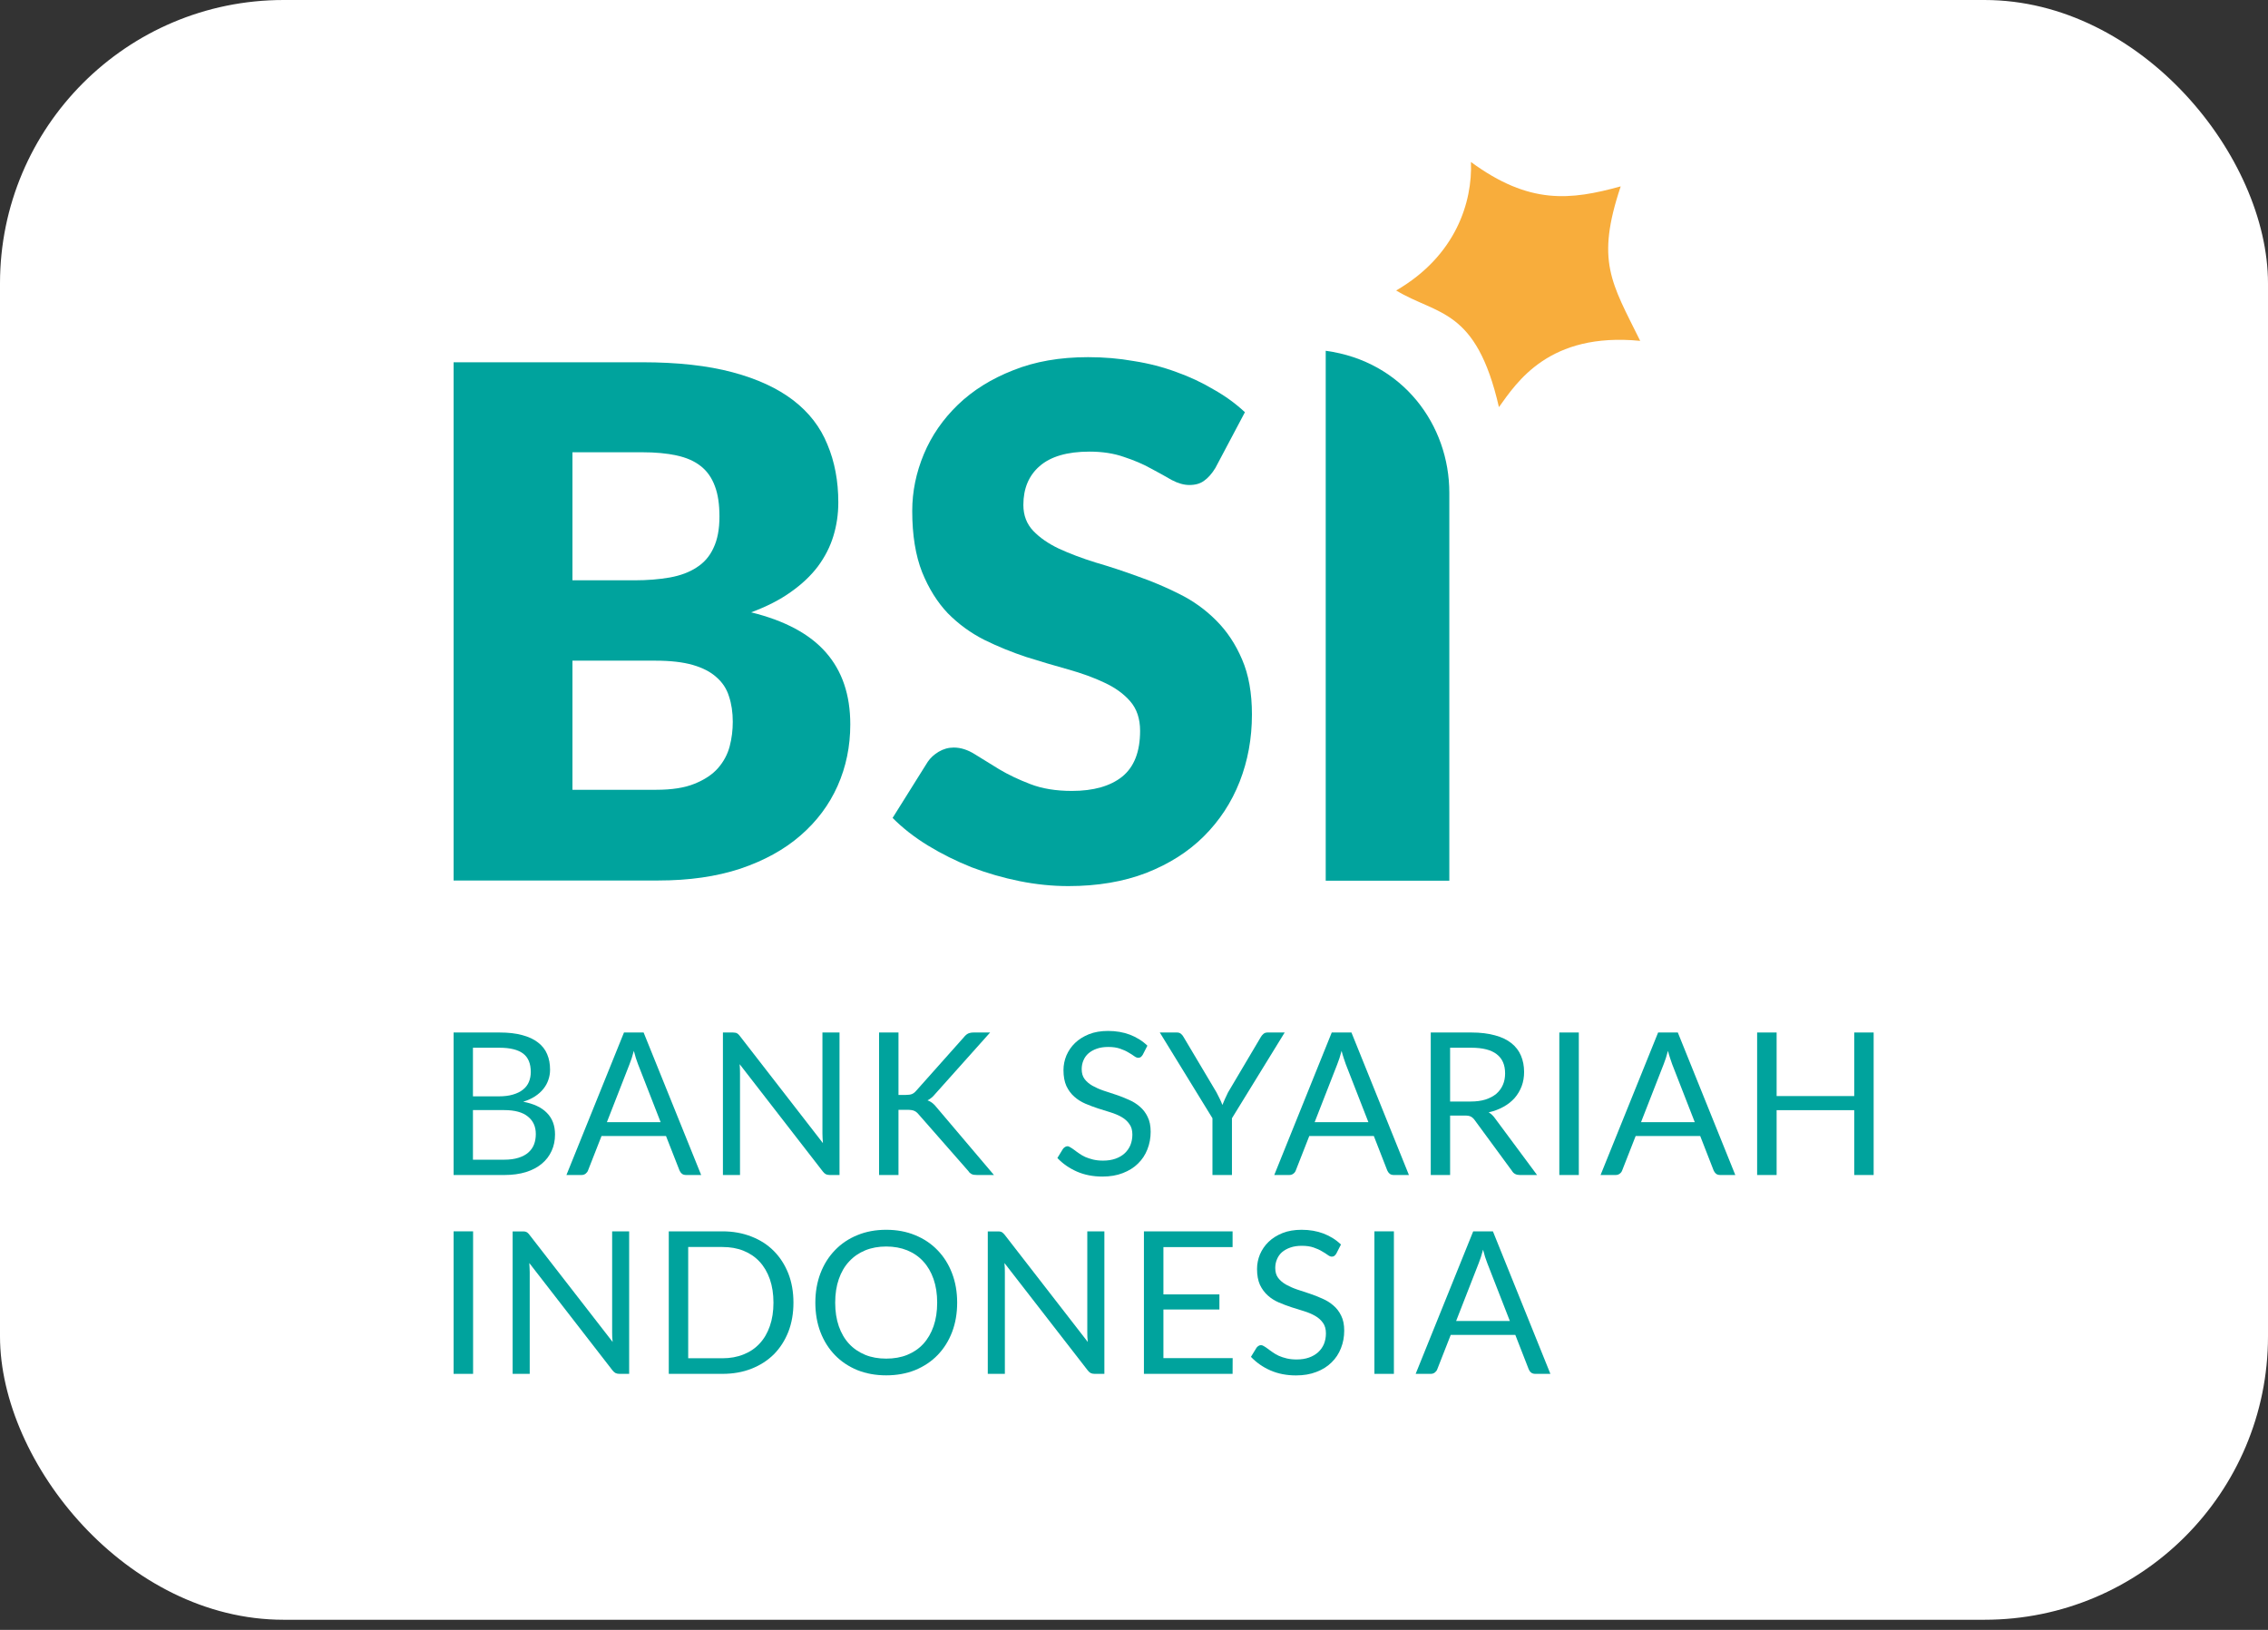 <svg width="32" height="23" viewBox="0 0 32 23" fill="none" xmlns="http://www.w3.org/2000/svg">
<rect x="0" y="0" width="32" height="23" fill="#333333" stroke="none"/>
<rect y="6.10352e-05" width="32" height="22.857" rx="4" fill="white"/>
<g clip-path="url(#clip0_142_1389)">
<path d="M7.113 16.365C7.191 16.365 7.258 16.356 7.315 16.338C7.372 16.32 7.418 16.296 7.454 16.264C7.491 16.231 7.518 16.193 7.535 16.149C7.552 16.104 7.56 16.055 7.56 16.002C7.56 15.898 7.523 15.816 7.448 15.756C7.374 15.695 7.262 15.665 7.113 15.665H6.673V16.365L7.113 16.365ZM6.673 14.785V15.471H7.036C7.113 15.471 7.181 15.463 7.237 15.446C7.295 15.429 7.342 15.406 7.379 15.376C7.417 15.346 7.444 15.31 7.462 15.268C7.48 15.225 7.489 15.178 7.489 15.127C7.489 15.009 7.453 14.922 7.382 14.868C7.31 14.813 7.198 14.785 7.047 14.785L6.673 14.785ZM7.047 14.57C7.172 14.57 7.279 14.582 7.369 14.607C7.46 14.631 7.534 14.666 7.591 14.711C7.65 14.756 7.693 14.811 7.72 14.876C7.748 14.941 7.761 15.014 7.761 15.095C7.761 15.145 7.753 15.192 7.737 15.238C7.722 15.283 7.699 15.325 7.668 15.364C7.637 15.404 7.597 15.439 7.549 15.471C7.502 15.502 7.446 15.527 7.382 15.547C7.531 15.575 7.643 15.628 7.717 15.705C7.793 15.782 7.831 15.883 7.831 16.009C7.831 16.094 7.815 16.171 7.783 16.241C7.751 16.311 7.705 16.372 7.644 16.422C7.583 16.473 7.509 16.512 7.42 16.54C7.331 16.567 7.23 16.581 7.117 16.581H6.4V14.57H7.047Z" fill="#00A39D"/>
<path d="M9.321 15.835L9.002 15.017C8.993 14.992 8.983 14.964 8.972 14.932C8.962 14.9 8.952 14.865 8.943 14.829C8.923 14.904 8.903 14.967 8.882 15.018L8.563 15.835H9.321ZM9.893 16.581H9.681C9.656 16.581 9.636 16.575 9.621 16.563C9.606 16.55 9.595 16.535 9.587 16.516L9.397 16.031H8.487L8.297 16.516C8.291 16.533 8.28 16.548 8.264 16.561C8.248 16.574 8.228 16.581 8.205 16.581H7.992L8.804 14.57H9.081L9.893 16.581Z" fill="#00A39D"/>
<path d="M11.845 14.57V16.581H11.708C11.686 16.581 11.668 16.577 11.652 16.57C11.638 16.562 11.624 16.55 11.61 16.532L10.436 15.017C10.438 15.04 10.439 15.063 10.44 15.085C10.441 15.108 10.441 15.129 10.441 15.148V16.581H10.2V14.57H10.342C10.354 14.57 10.365 14.571 10.373 14.573C10.382 14.574 10.389 14.576 10.396 14.58C10.403 14.583 10.409 14.588 10.416 14.594C10.422 14.6 10.43 14.607 10.437 14.617L11.611 16.131C11.609 16.106 11.608 16.083 11.606 16.06C11.605 16.037 11.604 16.015 11.604 15.995V14.57L11.845 14.57Z" fill="#00A39D"/>
<path d="M12.677 15.451H12.78C12.816 15.451 12.845 15.447 12.866 15.439C12.888 15.43 12.908 15.414 12.926 15.393L13.601 14.635C13.62 14.611 13.64 14.594 13.661 14.584C13.682 14.575 13.707 14.57 13.738 14.57H13.97L13.196 15.436C13.178 15.459 13.159 15.477 13.141 15.492C13.124 15.506 13.106 15.518 13.086 15.527C13.111 15.536 13.134 15.548 13.155 15.565C13.176 15.581 13.196 15.602 13.216 15.628L14.024 16.581H13.786C13.768 16.581 13.752 16.58 13.739 16.578C13.727 16.575 13.716 16.572 13.706 16.567C13.697 16.561 13.688 16.555 13.681 16.549C13.674 16.541 13.668 16.533 13.661 16.523L12.961 15.725C12.942 15.702 12.922 15.685 12.9 15.676C12.879 15.666 12.846 15.661 12.801 15.661H12.677V16.581H12.403V14.57H12.677V15.451Z" fill="#00A39D"/>
<path d="M16.123 14.885C16.114 14.899 16.105 14.909 16.095 14.917C16.085 14.924 16.073 14.927 16.059 14.927C16.043 14.927 16.024 14.919 16.002 14.903C15.981 14.887 15.953 14.87 15.92 14.851C15.888 14.831 15.849 14.814 15.803 14.798C15.757 14.782 15.702 14.774 15.637 14.774C15.576 14.774 15.521 14.782 15.474 14.799C15.428 14.815 15.389 14.837 15.357 14.865C15.325 14.893 15.302 14.926 15.286 14.965C15.27 15.002 15.262 15.043 15.262 15.087C15.262 15.143 15.275 15.19 15.303 15.227C15.331 15.264 15.368 15.295 15.413 15.321C15.46 15.347 15.511 15.37 15.569 15.39C15.627 15.409 15.687 15.428 15.748 15.449C15.809 15.469 15.868 15.493 15.926 15.519C15.985 15.544 16.036 15.576 16.082 15.616C16.128 15.655 16.165 15.703 16.192 15.76C16.221 15.817 16.235 15.887 16.235 15.971C16.235 16.058 16.22 16.141 16.189 16.219C16.159 16.296 16.115 16.363 16.056 16.42C15.999 16.477 15.927 16.521 15.842 16.554C15.758 16.587 15.662 16.603 15.555 16.603C15.423 16.603 15.303 16.58 15.195 16.533C15.087 16.485 14.995 16.422 14.919 16.341L14.998 16.212C15.006 16.202 15.015 16.193 15.025 16.187C15.036 16.179 15.049 16.175 15.062 16.175C15.074 16.175 15.088 16.181 15.103 16.191C15.119 16.2 15.137 16.212 15.157 16.227C15.177 16.242 15.199 16.259 15.225 16.276C15.25 16.294 15.279 16.311 15.311 16.326C15.344 16.34 15.382 16.353 15.423 16.363C15.465 16.373 15.511 16.378 15.563 16.378C15.629 16.378 15.687 16.369 15.738 16.351C15.789 16.333 15.832 16.308 15.867 16.276C15.902 16.244 15.93 16.205 15.949 16.16C15.967 16.115 15.977 16.065 15.977 16.01C15.977 15.949 15.963 15.899 15.934 15.861C15.907 15.822 15.871 15.789 15.825 15.763C15.78 15.737 15.728 15.715 15.67 15.697C15.611 15.678 15.552 15.66 15.491 15.641C15.431 15.621 15.371 15.599 15.313 15.574C15.254 15.548 15.202 15.516 15.157 15.475C15.111 15.435 15.075 15.385 15.046 15.325C15.019 15.264 15.005 15.19 15.005 15.101C15.005 15.03 15.019 14.961 15.046 14.895C15.075 14.828 15.115 14.769 15.168 14.718C15.222 14.666 15.288 14.625 15.365 14.594C15.443 14.563 15.533 14.548 15.634 14.548C15.748 14.548 15.85 14.566 15.943 14.601C16.036 14.637 16.119 14.688 16.189 14.756L16.123 14.885Z" fill="#00A39D"/>
<path d="M17.382 15.78V16.581H17.107V15.78L16.364 14.57H16.605C16.629 14.57 16.648 14.576 16.663 14.589C16.677 14.6 16.689 14.615 16.699 14.633L17.164 15.415C17.181 15.448 17.197 15.479 17.211 15.508C17.225 15.536 17.237 15.564 17.247 15.593C17.258 15.564 17.27 15.536 17.283 15.508C17.296 15.479 17.311 15.448 17.327 15.415L17.79 14.633C17.799 14.618 17.81 14.603 17.826 14.59C17.841 14.577 17.86 14.57 17.884 14.57H18.126L17.382 15.78Z" fill="#00A39D"/>
<path d="M19.307 15.835L18.988 15.017C18.979 14.992 18.969 14.964 18.959 14.932C18.948 14.9 18.938 14.865 18.929 14.829C18.909 14.904 18.889 14.967 18.868 15.018L18.549 15.835H19.307ZM19.879 16.581H19.667C19.642 16.581 19.622 16.575 19.607 16.563C19.592 16.55 19.581 16.535 19.573 16.516L19.384 16.031H18.473L18.283 16.516C18.277 16.533 18.267 16.548 18.25 16.561C18.234 16.574 18.215 16.581 18.191 16.581H17.979L18.79 14.57H19.068L19.879 16.581Z" fill="#00A39D"/>
<path d="M20.749 15.544C20.828 15.544 20.898 15.535 20.959 15.516C21.02 15.496 21.071 15.469 21.112 15.435C21.153 15.399 21.184 15.357 21.205 15.308C21.226 15.26 21.236 15.206 21.236 15.147C21.236 15.027 21.197 14.937 21.117 14.876C21.038 14.815 20.919 14.785 20.76 14.785H20.46V15.544H20.749ZM21.687 16.581H21.443C21.393 16.581 21.356 16.562 21.333 16.523L20.806 15.805C20.79 15.783 20.772 15.767 20.753 15.757C20.735 15.747 20.707 15.742 20.668 15.742H20.46V16.581H20.187V14.57H20.76C20.889 14.57 21 14.584 21.093 14.61C21.187 14.635 21.264 14.672 21.324 14.72C21.386 14.769 21.431 14.828 21.46 14.897C21.489 14.966 21.504 15.042 21.504 15.127C21.504 15.198 21.493 15.265 21.47 15.327C21.447 15.388 21.414 15.444 21.371 15.494C21.328 15.542 21.276 15.584 21.214 15.618C21.152 15.653 21.082 15.679 21.004 15.697C21.039 15.717 21.069 15.745 21.095 15.783L21.687 16.581Z" fill="#00A39D"/>
<path d="M22.276 16.581H22.001V14.57H22.276V16.581Z" fill="#00A39D"/>
<path d="M23.912 15.835L23.593 15.017C23.584 14.992 23.574 14.964 23.564 14.932C23.553 14.9 23.543 14.865 23.534 14.829C23.514 14.904 23.494 14.967 23.473 15.018L23.154 15.835H23.912ZM24.484 16.581H24.272C24.247 16.581 24.227 16.575 24.212 16.563C24.197 16.55 24.186 16.535 24.178 16.516L23.989 16.031H23.078L22.888 16.516C22.882 16.533 22.872 16.548 22.855 16.561C22.839 16.574 22.82 16.581 22.796 16.581H22.583L23.395 14.57H23.673L24.484 16.581Z" fill="#00A39D"/>
<path d="M26.436 14.57V16.581H26.162V15.666H25.067V16.581H24.792V14.57H25.067V15.467H26.162V14.57H26.436Z" fill="#00A39D"/>
<path d="M6.675 19.387H6.4V17.376H6.675V19.387Z" fill="#00A39D"/>
<path d="M8.877 17.376V19.387H8.74C8.718 19.387 8.7 19.383 8.685 19.376C8.671 19.368 8.656 19.356 8.642 19.338L7.468 17.823C7.47 17.846 7.471 17.869 7.472 17.891C7.473 17.914 7.474 17.935 7.474 17.954V19.387H7.233V17.377H7.375C7.387 17.377 7.397 17.377 7.406 17.379C7.414 17.38 7.422 17.383 7.428 17.386C7.435 17.389 7.442 17.394 7.448 17.4C7.455 17.406 7.462 17.413 7.469 17.423L8.644 18.937C8.642 18.912 8.64 18.889 8.638 18.866C8.637 18.843 8.637 18.821 8.637 18.8V17.376L8.877 17.376Z" fill="#00A39D"/>
<path d="M11.195 18.382C11.195 18.533 11.171 18.67 11.123 18.794C11.074 18.917 11.006 19.023 10.919 19.111C10.831 19.198 10.725 19.267 10.601 19.315C10.479 19.363 10.343 19.387 10.193 19.387H9.436V17.376H10.193C10.343 17.376 10.479 17.401 10.601 17.449C10.725 17.497 10.831 17.565 10.919 17.654C11.006 17.742 11.074 17.848 11.123 17.971C11.171 18.095 11.195 18.232 11.195 18.382ZM10.913 18.382C10.913 18.259 10.896 18.149 10.862 18.051C10.828 17.954 10.78 17.872 10.717 17.804C10.655 17.737 10.58 17.686 10.491 17.65C10.402 17.614 10.303 17.597 10.193 17.597H9.71V19.167H10.193C10.303 19.167 10.402 19.149 10.491 19.113C10.58 19.078 10.655 19.027 10.717 18.96C10.78 18.893 10.828 18.811 10.862 18.713C10.896 18.616 10.913 18.506 10.913 18.382Z" fill="#00A39D"/>
<path d="M13.505 18.382C13.505 18.533 13.481 18.672 13.433 18.798C13.385 18.923 13.317 19.031 13.229 19.122C13.141 19.213 13.035 19.283 12.912 19.334C12.789 19.383 12.653 19.408 12.504 19.408C12.354 19.408 12.219 19.383 12.096 19.334C11.973 19.283 11.868 19.213 11.78 19.122C11.692 19.031 11.624 18.923 11.576 18.798C11.528 18.672 11.504 18.533 11.504 18.382C11.504 18.232 11.528 18.094 11.576 17.968C11.624 17.842 11.692 17.734 11.78 17.643C11.868 17.551 11.973 17.48 12.096 17.43C12.219 17.379 12.354 17.354 12.504 17.354C12.653 17.354 12.789 17.379 12.912 17.43C13.035 17.48 13.141 17.551 13.229 17.643C13.317 17.734 13.385 17.842 13.433 17.968C13.481 18.094 13.505 18.232 13.505 18.382ZM13.223 18.382C13.223 18.259 13.206 18.148 13.172 18.05C13.138 17.952 13.09 17.869 13.028 17.802C12.966 17.733 12.89 17.681 12.801 17.644C12.712 17.608 12.613 17.59 12.504 17.59C12.395 17.59 12.296 17.608 12.208 17.644C12.119 17.681 12.043 17.733 11.98 17.802C11.917 17.869 11.869 17.952 11.835 18.05C11.801 18.148 11.784 18.259 11.784 18.382C11.784 18.506 11.801 18.617 11.835 18.715C11.869 18.812 11.917 18.895 11.98 18.963C12.043 19.031 12.119 19.082 12.208 19.119C12.296 19.155 12.395 19.172 12.504 19.172C12.613 19.172 12.712 19.155 12.801 19.119C12.89 19.082 12.966 19.031 13.028 18.963C13.09 18.895 13.138 18.812 13.172 18.715C13.206 18.617 13.223 18.506 13.223 18.382Z" fill="#00A39D"/>
<path d="M15.582 17.376V19.387H15.444C15.423 19.387 15.404 19.383 15.389 19.376C15.375 19.368 15.361 19.356 15.347 19.338L14.172 17.823C14.174 17.846 14.176 17.869 14.177 17.891C14.178 17.914 14.178 17.935 14.178 17.954V19.387H13.937V17.377H14.079C14.091 17.377 14.101 17.377 14.11 17.379C14.118 17.38 14.126 17.383 14.133 17.386C14.139 17.389 14.146 17.394 14.152 17.4C14.159 17.406 14.166 17.413 14.174 17.423L15.348 18.937C15.346 18.912 15.344 18.889 15.342 18.866C15.341 18.843 15.341 18.821 15.341 18.8V17.376L15.582 17.376Z" fill="#00A39D"/>
<path d="M17.392 19.165L17.391 19.387H16.14V17.376H17.391V17.598H16.415V18.266H17.205V18.479H16.415V19.165H17.392Z" fill="#00A39D"/>
<path d="M18.854 17.691C18.845 17.705 18.836 17.715 18.826 17.723C18.816 17.73 18.804 17.733 18.79 17.733C18.774 17.733 18.755 17.725 18.733 17.709C18.712 17.693 18.684 17.676 18.651 17.657C18.619 17.637 18.58 17.62 18.534 17.604C18.488 17.588 18.433 17.58 18.368 17.58C18.307 17.58 18.252 17.588 18.205 17.605C18.159 17.621 18.12 17.643 18.087 17.671C18.056 17.699 18.033 17.732 18.017 17.771C18.001 17.808 17.993 17.849 17.993 17.893C17.993 17.949 18.006 17.996 18.034 18.033C18.062 18.07 18.099 18.101 18.144 18.127C18.191 18.153 18.242 18.176 18.3 18.196C18.359 18.215 18.418 18.234 18.479 18.255C18.54 18.275 18.599 18.299 18.657 18.325C18.715 18.35 18.767 18.382 18.813 18.422C18.859 18.461 18.896 18.509 18.923 18.566C18.952 18.623 18.966 18.693 18.966 18.777C18.966 18.865 18.951 18.947 18.92 19.025C18.89 19.102 18.846 19.169 18.787 19.226C18.73 19.283 18.658 19.328 18.573 19.36C18.489 19.393 18.393 19.409 18.286 19.409C18.154 19.409 18.034 19.386 17.926 19.339C17.818 19.292 17.726 19.227 17.65 19.147L17.729 19.018C17.737 19.008 17.746 18.999 17.756 18.993C17.767 18.985 17.78 18.982 17.793 18.982C17.805 18.982 17.819 18.987 17.834 18.997C17.85 19.006 17.868 19.018 17.888 19.033C17.908 19.048 17.93 19.065 17.956 19.082C17.981 19.1 18.01 19.117 18.042 19.132C18.075 19.147 18.113 19.159 18.154 19.169C18.196 19.179 18.242 19.184 18.294 19.184C18.36 19.184 18.418 19.175 18.469 19.157C18.52 19.139 18.562 19.114 18.598 19.082C18.633 19.05 18.661 19.011 18.68 18.966C18.698 18.921 18.708 18.871 18.708 18.816C18.708 18.755 18.694 18.706 18.666 18.667C18.638 18.628 18.602 18.595 18.556 18.569C18.511 18.543 18.459 18.521 18.401 18.503C18.342 18.484 18.282 18.466 18.222 18.447C18.162 18.427 18.102 18.405 18.044 18.38C17.985 18.354 17.933 18.322 17.888 18.281C17.843 18.241 17.806 18.191 17.777 18.131C17.75 18.07 17.736 17.996 17.736 17.907C17.736 17.836 17.75 17.767 17.777 17.701C17.806 17.634 17.846 17.575 17.899 17.524C17.953 17.472 18.019 17.431 18.096 17.4C18.174 17.369 18.264 17.354 18.365 17.354C18.479 17.354 18.581 17.372 18.674 17.407C18.767 17.443 18.85 17.494 18.92 17.562L18.854 17.691Z" fill="#00A39D"/>
<path d="M19.667 19.387H19.392V17.376H19.667V19.387Z" fill="#00A39D"/>
<path d="M21.303 18.641L20.984 17.823C20.975 17.798 20.965 17.77 20.954 17.738C20.944 17.706 20.934 17.671 20.925 17.635C20.905 17.71 20.885 17.773 20.864 17.824L20.545 18.641H21.303ZM21.875 19.387H21.663C21.638 19.387 21.618 19.381 21.603 19.369C21.588 19.357 21.577 19.341 21.569 19.322L21.38 18.837H20.469L20.279 19.322C20.273 19.339 20.262 19.354 20.246 19.367C20.23 19.38 20.21 19.387 20.187 19.387H19.974L20.786 17.376H21.064L21.875 19.387Z" fill="#00A39D"/>
<path d="M9.258 11.145C9.479 11.145 9.66 11.117 9.799 11.06C9.941 11.003 10.052 10.929 10.131 10.839C10.21 10.748 10.265 10.646 10.295 10.533C10.325 10.419 10.339 10.303 10.339 10.186C10.339 10.053 10.321 9.932 10.285 9.825C10.252 9.718 10.192 9.628 10.106 9.554C10.024 9.48 9.913 9.423 9.774 9.383C9.635 9.343 9.46 9.323 9.248 9.323H8.077V11.145H9.258ZM8.077 6.382V8.189H8.95C9.136 8.189 9.303 8.175 9.451 8.149C9.6 8.122 9.726 8.075 9.828 8.008C9.934 7.941 10.014 7.849 10.067 7.732C10.123 7.615 10.151 7.468 10.151 7.29C10.151 7.116 10.13 6.973 10.086 6.859C10.043 6.742 9.977 6.648 9.888 6.578C9.799 6.507 9.685 6.457 9.546 6.427C9.41 6.397 9.248 6.382 9.059 6.382H8.077ZM9.059 5.112C9.559 5.112 9.984 5.159 10.335 5.253C10.685 5.346 10.971 5.479 11.193 5.649C11.415 5.82 11.575 6.027 11.674 6.272C11.777 6.516 11.828 6.789 11.828 7.09C11.828 7.254 11.805 7.413 11.758 7.566C11.712 7.717 11.639 7.859 11.54 7.993C11.441 8.124 11.314 8.244 11.158 8.354C11.003 8.465 10.816 8.56 10.598 8.641C11.074 8.758 11.426 8.947 11.654 9.208C11.883 9.469 11.997 9.807 11.997 10.222C11.997 10.533 11.937 10.822 11.818 11.09C11.699 11.357 11.524 11.592 11.292 11.792C11.064 11.99 10.781 12.145 10.444 12.259C10.106 12.37 9.721 12.425 9.288 12.425H6.4V5.112H9.059Z" fill="#00A39D"/>
<path d="M17.148 6.604C17.099 6.684 17.046 6.744 16.989 6.784C16.936 6.824 16.867 6.844 16.781 6.844C16.705 6.844 16.622 6.821 16.533 6.774C16.447 6.724 16.348 6.669 16.235 6.609C16.126 6.548 16 6.495 15.858 6.448C15.716 6.398 15.554 6.373 15.372 6.373C15.058 6.373 14.823 6.442 14.667 6.579C14.515 6.712 14.439 6.894 14.439 7.125C14.439 7.272 14.486 7.394 14.578 7.491C14.671 7.588 14.791 7.671 14.94 7.742C15.092 7.812 15.264 7.877 15.456 7.937C15.652 7.994 15.85 8.059 16.052 8.133C16.253 8.203 16.45 8.286 16.642 8.383C16.837 8.48 17.009 8.604 17.158 8.754C17.31 8.905 17.433 9.089 17.525 9.306C17.618 9.52 17.664 9.779 17.664 10.083C17.664 10.42 17.606 10.736 17.491 11.03C17.375 11.325 17.206 11.582 16.985 11.802C16.766 12.02 16.495 12.192 16.171 12.319C15.85 12.442 15.484 12.504 15.074 12.504C14.849 12.504 14.62 12.481 14.385 12.434C14.153 12.387 13.928 12.322 13.71 12.239C13.492 12.152 13.287 12.05 13.095 11.933C12.903 11.816 12.736 11.685 12.594 11.542L13.09 10.75C13.129 10.693 13.181 10.646 13.243 10.609C13.31 10.569 13.381 10.549 13.457 10.549C13.556 10.549 13.655 10.581 13.755 10.644C13.857 10.708 13.971 10.778 14.097 10.855C14.226 10.932 14.373 11.002 14.538 11.065C14.704 11.129 14.899 11.161 15.124 11.161C15.428 11.161 15.665 11.094 15.833 10.96C16.002 10.823 16.086 10.608 16.086 10.313C16.086 10.143 16.04 10.004 15.947 9.897C15.855 9.79 15.732 9.702 15.58 9.632C15.431 9.561 15.261 9.5 15.069 9.446C14.877 9.393 14.681 9.334 14.479 9.271C14.277 9.204 14.08 9.124 13.889 9.03C13.697 8.933 13.525 8.808 13.373 8.654C13.224 8.497 13.103 8.303 13.01 8.073C12.918 7.839 12.871 7.551 12.871 7.21C12.871 6.936 12.926 6.669 13.035 6.408C13.144 6.147 13.305 5.915 13.516 5.711C13.728 5.507 13.988 5.345 14.295 5.225C14.603 5.101 14.955 5.04 15.352 5.04C15.574 5.04 15.789 5.058 15.997 5.095C16.209 5.128 16.409 5.18 16.598 5.25C16.786 5.317 16.961 5.399 17.123 5.496C17.289 5.589 17.436 5.696 17.565 5.817L17.148 6.604Z" fill="#00A39D"/>
<path fill-rule="evenodd" clip-rule="evenodd" d="M23.142 4.81C21.855 4.684 21.402 5.394 21.149 5.745C20.827 4.342 20.282 4.452 19.699 4.099C20.542 3.61 20.777 2.849 20.754 2.286C21.579 2.891 22.155 2.826 22.867 2.63C22.513 3.688 22.736 3.987 23.142 4.81Z" fill="#F8AD3C"/>
<path d="M20.449 12.428H18.705V4.95C19.796 5.098 20.451 6.001 20.449 6.957V12.428Z" fill="#00A39D"/>
</g>
<defs>
<clipPath id="clip0_142_1389">
<rect width="20.114" height="17.371" fill="white" transform="translate(6.4 2.286)"/>
</clipPath>
</defs>
</svg>
